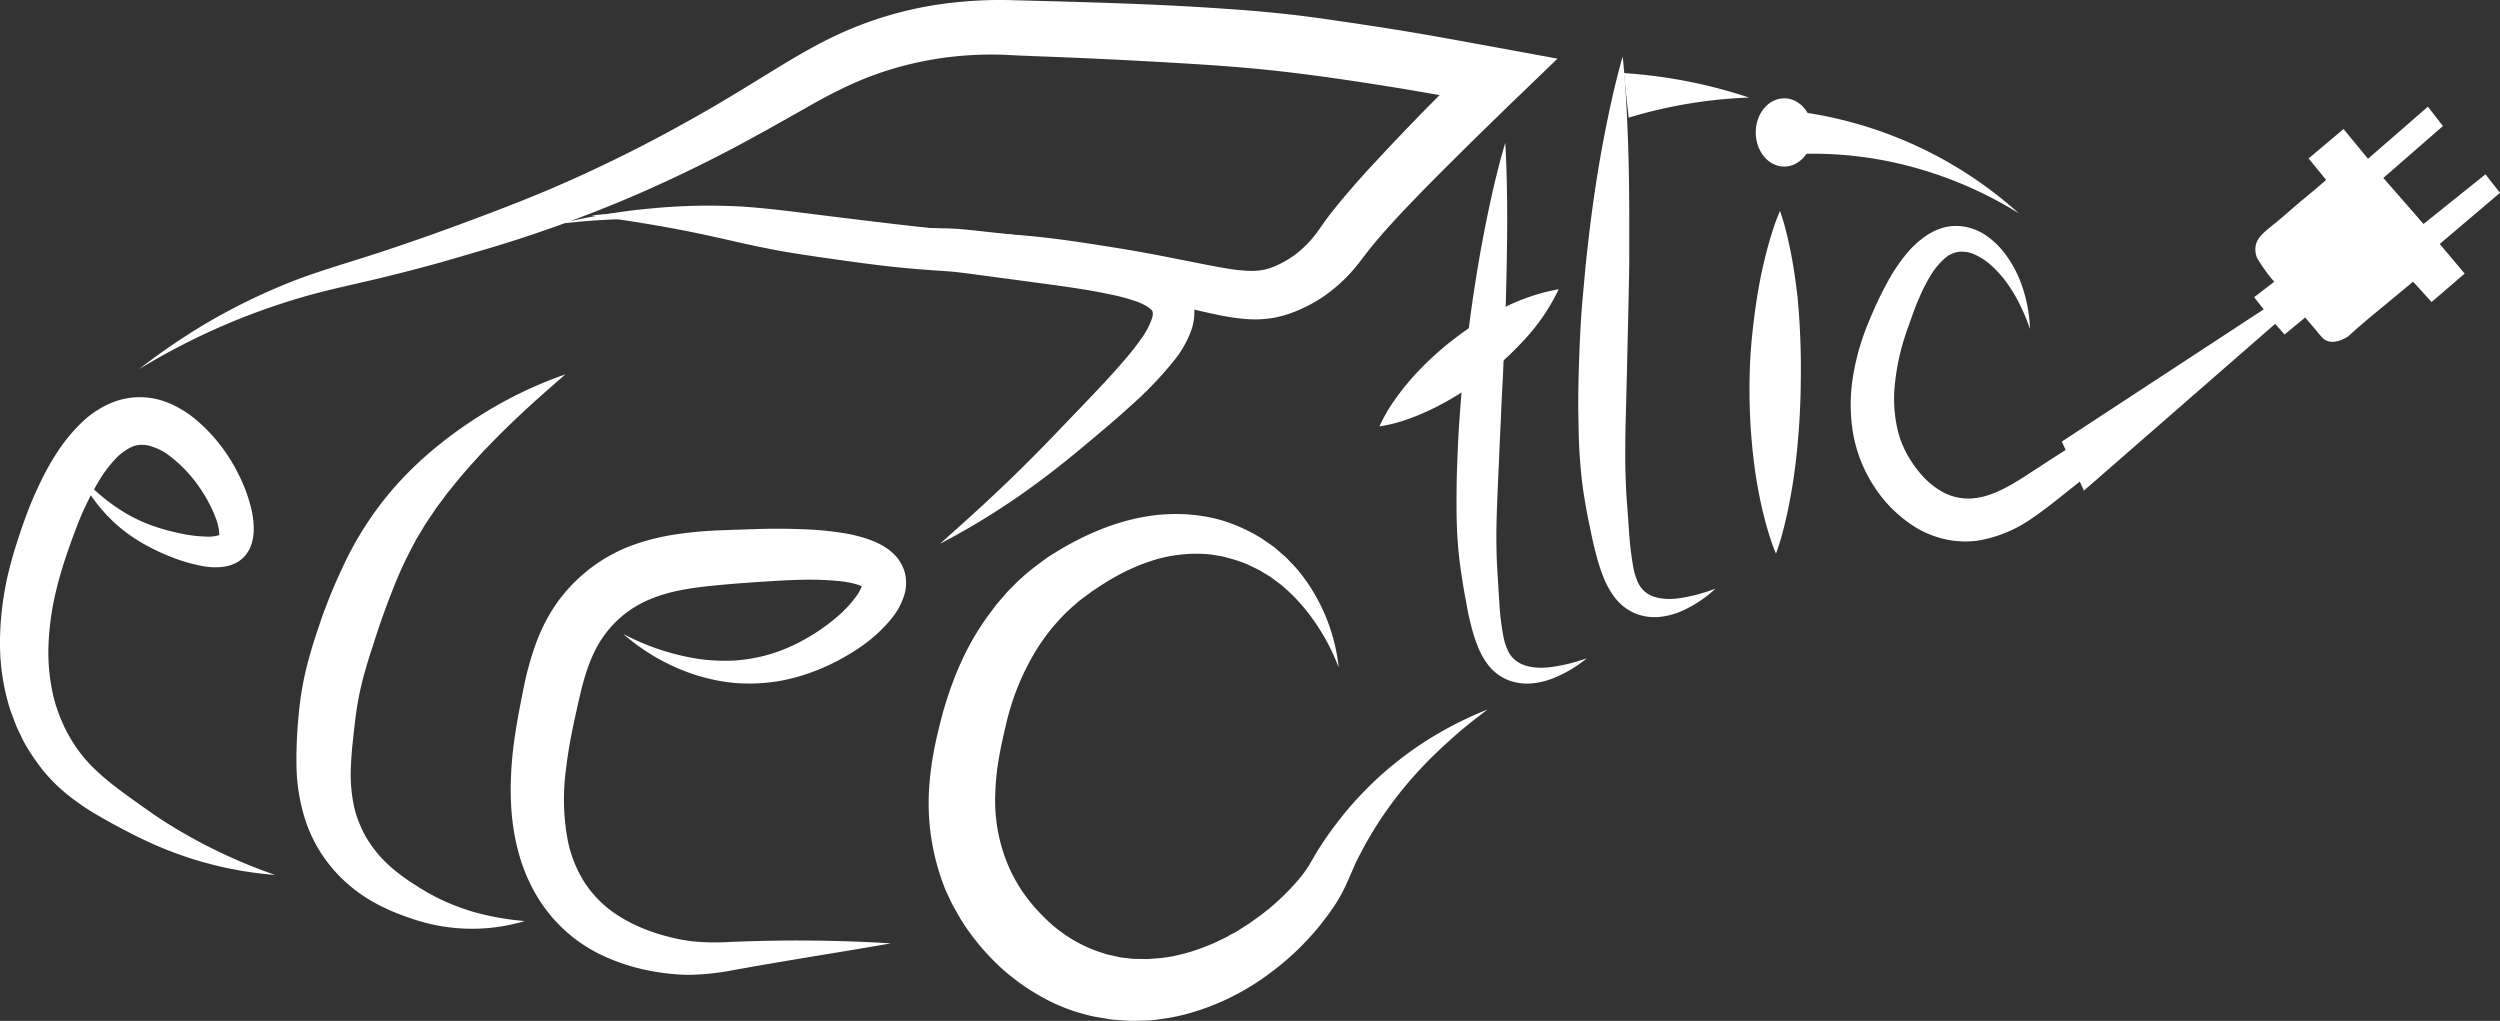 <svg xmlns="http://www.w3.org/2000/svg" viewBox="0 0 781.1 318.96">
    <rect x="0" y="0" width="781.1" height="318.96" fill="#333333" stroke="none"/>
    <defs>
        <style>
            .cls-1 {
                fill: #ffffff;
            }

            .cls-2,
            .cls-3 {
                fill: none;
            }

            .cls-3 {
                stroke: #ffffff;
                stroke-miterlimit: 10;
            }
        </style>
    </defs>
    <title>Relectric logo BW</title>
    <g id="R">
        <path class="cls-1"
            d="M53.47,343.66q5.53-4.32,11.39-8.25c3.9-2.61,7.87-5.14,12-7.46a192.49,192.49,0,0,1,25.62-12.15c4.44-1.69,9-3.16,13.44-4.57s8.91-2.78,13.32-4.23c8.82-2.91,17.55-6,26.28-9.24s17.39-6.55,25.85-10.13,16.82-7.49,25.06-11.61,16.32-8.53,24.31-13.11,15.73-9.45,23.84-14.39c4.06-2.45,8.26-4.9,12.66-7.16a115.4,115.4,0,0,1,43.06-12.46,129.19,129.19,0,0,1,15-.54l7,.19,7,.18c9.37.26,18.75.55,28.14.94s18.79.92,28.24,1.6,19,1.64,28.39,3S442.73,237,452,238.57s18.57,3.32,27.85,5l16.78,3.09-12.3,11.85q-8.31,8-16.5,16.09c-5.45,5.4-10.89,10.78-16.15,16.27q-4,4.1-7.73,8.26c-2.49,2.76-4.92,5.58-7,8.28-.26.33-.51.66-.8,1.06l-1,1.29c-.67.88-1.37,1.77-2.12,2.63a49.6,49.6,0,0,1-4.82,4.91,47.06,47.06,0,0,1-5.53,4.24,49.09,49.09,0,0,1-6.18,3.35l-.78.31a8,8,0,0,0,1-.39l-.08,0-.16.07-.28.13-.55.24-1.05.44c-.7.28-1.4.54-2.12.77a32.6,32.6,0,0,1-4.58,1.18,35.06,35.06,0,0,1-9.14.32,68,68,0,0,1-8-1.21c-2.5-.5-4.92-1.06-7.29-1.62-9.46-2.28-18.66-4.5-28-6.48s-18.73-3.84-28-5.11c-4.62-.63-9.49-1.12-14.35-1.79s-9.67-1.42-14.46-2.23q-14.35-2.46-28.55-5.4c-9.48-1.91-18.87-4-28.25-5.39a186.42,186.42,0,0,0-28.5-2.07c-4.79,0-9.59.09-14.39.36s-9.6.71-14.4,1.25c4.69-1.15,9.43-2.1,14.21-2.9s9.59-1.47,14.44-1.89a186.58,186.58,0,0,1,29.26-.57c9.79.7,19.38,2.07,28.94,3.24s19.1,2.35,28.62,3.36q7.14.74,14.24,1.3c4.72.38,9.47.59,14.44,1,9.94.77,19.55,2.29,29.17,3.82q7.21,1.15,14.4,2.53l14.21,2.8c2.35.46,4.65.89,6.88,1.26a53.14,53.14,0,0,0,6.35.71,20.93,20.93,0,0,0,5.26-.33,17.65,17.65,0,0,0,2.4-.71q.63-.23,1.26-.51l.6-.27.28-.14.13-.06,0,0h0a8.1,8.1,0,0,1,1.06-.45l-.77.31a33.36,33.36,0,0,0,3.91-2.3,29.85,29.85,0,0,0,3.56-2.92,33.68,33.68,0,0,0,3.18-3.45c.5-.62,1-1.26,1.46-1.93l.73-1.05.91-1.29c2.52-3.52,5.1-6.58,7.7-9.62s5.24-6,7.91-8.84q8-8.65,16.15-16.95T472,245.94l4.49,14.93q-13.69-2.3-27.37-4.67c-9.2-1.51-18.4-2.93-27.49-4.16s-18.17-2.22-27.34-2.93-18.45-1.22-27.72-1.73-18.57-.93-27.88-1.3l-7-.27-3.52-.14-3.5-.18a111,111,0,0,0-13,.18,107.42,107.42,0,0,0-25.43,5,103.22,103.22,0,0,0-12.06,4.84c-4,1.89-7.93,4-11.93,6.28-8,4.52-16.31,9.26-24.7,13.64s-16.95,8.52-25.62,12.37a415.74,415.74,0,0,1-53.33,19.33c-4.5,1.34-9,2.66-13.56,3.91s-9.1,2.42-13.67,3.54c-9.16,2.3-18.32,4.07-27.12,6.66A211.15,211.15,0,0,0,53.47,343.66Z"
            transform="translate(-10.01 -228.33)" />
        <path class="cls-1"
            d="M194.81,295.64a212.92,212.92,0,0,1,36.95-.62c6.2.44,12.26,1.13,18.26,1.63,3,.24,6,.5,9,.7s6.06.31,9.08.52l9.06.57c3,.21,6,.4,9.06.54,6.07.29,12,.57,18.06.68,1.54,0,3.13.07,4.78.18s3.22.29,4.83.43l9.13,1q9.1,1,18.28,2.26c6.12.89,12.27,1.85,18.57,3.27a74.77,74.77,0,0,1,9.68,2.91,33.69,33.69,0,0,1,5.14,2.47,18.88,18.88,0,0,1,5.27,4.48,14.71,14.71,0,0,1,3.14,7.54,17.23,17.23,0,0,1-.85,7.22,33.19,33.19,0,0,1-5.54,9.72A115.26,115.26,0,0,1,363.42,355c-4.6,4.19-9.28,8.15-14,12.07-2.35,1.95-4.7,3.92-7.13,5.85s-4.86,3.82-7.35,5.66a229.35,229.35,0,0,1-31.26,19.66c9.21-8.15,18.2-16.34,26.78-24.88,4.33-4.27,8.45-8.58,12.69-13s8.44-8.77,12.52-13.16c2-2.19,4-4.4,5.9-6.64a78.81,78.81,0,0,0,5.21-6.69,22.94,22.94,0,0,0,3.21-6.25,4,4,0,0,0,.17-1.8,1.46,1.46,0,0,0-.45-.74,7.8,7.8,0,0,0-1.78-1.28,19.62,19.62,0,0,0-3.15-1.38,62,62,0,0,0-7.9-2.11c-5.61-1.21-11.54-2.09-17.49-2.91s-12-1.62-18-2.42l-9-1.21c-1.42-.17-2.9-.37-4.28-.5s-2.84-.25-4.35-.34c-6.12-.4-12.37-.93-18.46-1.66s-12.21-1.6-18.3-2.47c-3.05-.43-6.09-.91-9.12-1.38s-6.08-1.05-9.11-1.67c-6.08-1.19-12-2.67-17.91-3.92C219,299.24,207,297.35,194.81,295.64Z"
            transform="translate(-10.01 -228.33)" />
        <path class="cls-2" d="M547.18,441.17" transform="translate(-10.01 -228.33)" />
    </g>
    <g id="electric_plug" data-name="electric + plug">
        <path class="cls-1"
            d="M34.35,376A59.87,59.87,0,0,0,48.82,388.4a48.66,48.66,0,0,0,8.31,4c.7.29,1.44.49,2.15.73s1.45.47,2.2.67c1.49.41,3,.79,4.51,1.11A44.12,44.12,0,0,0,74.75,396a12,12,0,0,0,3.43-.38c.4-.13.62-.3.63-.37s-.24.1-.32.14,0,0,0,0a.06.06,0,0,1,0-.06,2.66,2.66,0,0,1,0-.41,11.25,11.25,0,0,0-.13-1.34,18,18,0,0,0-1-3.54,41.52,41.52,0,0,0-3.75-7.48,43.56,43.56,0,0,0-11.16-12.21,17.74,17.74,0,0,0-6.16-2.83,11.62,11.62,0,0,0-1.37-.2h-.63a3.33,3.33,0,0,0-.63,0,7.86,7.86,0,0,0-2.48.65A16.38,16.38,0,0,0,46,371.8a37.8,37.8,0,0,0-4.83,6.38,89.64,89.64,0,0,0-7.67,16c-1.1,2.86-2.12,5.76-3.12,8.78s-1.81,5.79-2.54,8.7a87.89,87.89,0,0,0-2.65,17.51,60.42,60.42,0,0,0,1.6,17.09,49.26,49.26,0,0,0,6.89,15.39,45.18,45.18,0,0,0,5.49,6.55A76.06,76.06,0,0,0,46,474.09c2.45,1.91,5.05,3.74,7.68,5.63l3.88,2.74c1.3.89,2.61,1.75,3.93,2.61A164.22,164.22,0,0,0,96,501.7,115.56,115.56,0,0,1,57.76,492c-1.54-.67-3-1.39-4.55-2.13s-3-1.51-4.43-2.26c-2.89-1.51-5.78-3.09-8.7-4.81a73.46,73.46,0,0,1-8.61-5.89,51.63,51.63,0,0,1-7.78-7.59,66,66,0,0,1-6.14-9.05c-.81-1.63-1.63-3.28-2.39-4.94l-1.93-5.13A69.47,69.47,0,0,1,10,428.9,97.2,97.2,0,0,1,12.46,408c.79-3.38,1.75-6.76,2.79-10s2.09-6.36,3.3-9.55,2.58-6.36,4.12-9.51a79.93,79.93,0,0,1,5.22-9.32,52.63,52.63,0,0,1,7.19-8.83,29.94,29.94,0,0,1,10.8-7,23.17,23.17,0,0,1,14-.52A26.78,26.78,0,0,1,63,354.37a29.33,29.33,0,0,1,2.87,1.4,36.43,36.43,0,0,1,5,3.37,53.23,53.23,0,0,1,13.64,17.33,48.62,48.62,0,0,1,3.89,10.34,28.77,28.77,0,0,1,.88,6,17.75,17.75,0,0,1-.2,3.5,19.48,19.48,0,0,1-.47,2c-.12.35-.27.72-.42,1.07a6.8,6.8,0,0,1-.54,1.08q-.35.55-.72,1.08a9.23,9.23,0,0,1-.89,1,9.52,9.52,0,0,1-2,1.5,12,12,0,0,1-3.9,1.33,20.45,20.45,0,0,1-6.24-.08,50.11,50.11,0,0,1-10.21-2.87A66.19,66.19,0,0,1,54.44,398,49.28,49.28,0,0,1,46.16,392,50.87,50.87,0,0,1,34.35,376Z"
            transform="translate(-10.01 -228.33)" />
        <path class="cls-1"
            d="M204.73,426.39a74.39,74.39,0,0,0,23.13,7.75,58.34,58.34,0,0,0,11.77.56,51.72,51.72,0,0,0,11.29-2.07,52.9,52.9,0,0,0,10.47-4.52,61.07,61.07,0,0,0,9.38-6.4A37.37,37.37,0,0,0,278,414a13.68,13.68,0,0,0,1-1.86,5.45,5.45,0,0,0,.41-1.36c0-.27-.12-.23-.08.15a3,3,0,0,0,.24.74s-.39-.19-.83-.39a16.37,16.37,0,0,0-1.85-.59,33,33,0,0,0-5-.83,94.24,94.24,0,0,0-11.4-.38c-3.94.07-7.93.32-12,.58s-8.24.57-12.22.92c-8,.71-15.6,1.62-21.93,4.09a34.37,34.37,0,0,0-8.61,4.68,32.9,32.9,0,0,0-6.81,6.93c-3.86,5.18-6.1,11.81-7.84,19.51-.45,1.93-.89,3.89-1.33,5.91s-.85,3.95-1.23,5.89c-.76,3.87-1.33,7.7-1.77,11.5a68.9,68.9,0,0,0,.77,22,39.19,39.19,0,0,0,3.51,9.73,32.68,32.68,0,0,0,6,8.24c4.71,4.83,11.39,8.38,18.57,10.63,1.81.57,3.6,1,5.55,1.46a53.93,53.93,0,0,0,5.5.92,75.69,75.69,0,0,0,11.72.15c8.34-.33,16.7-.5,25-.42s16.68.35,25,.88q-12.35,2.13-24.62,4.12c-8.19,1.37-16.34,2.74-24.48,4.21a80.22,80.22,0,0,1-13.09,1.48,54,54,0,0,1-6.85-.33c-2.15-.22-4.44-.55-6.65-1a64.77,64.77,0,0,1-6.62-1.67,61.61,61.61,0,0,1-6.5-2.44A47.17,47.17,0,0,1,178,508.71a53.8,53.8,0,0,1-5.76-13.26c-2.65-9.19-3-18.52-2.42-27.43.29-4.46.89-8.85,1.6-13.13.36-2.14.75-4.25,1.15-6.32s.8-4.13,1.24-6.26a92.61,92.61,0,0,1,3.74-13.17,54.34,54.34,0,0,1,6.92-13.08,51.1,51.1,0,0,1,10.64-10.64,50.1,50.1,0,0,1,13.22-7,70.66,70.66,0,0,1,13.76-3.26c4.5-.64,8.87-1,13.14-1.15s8.37-.3,12.61-.42,8.54-.08,12.89.09a101.82,101.82,0,0,1,13.39,1.3,47.66,47.66,0,0,1,7.18,1.83,27.27,27.27,0,0,1,3.92,1.69,18.11,18.11,0,0,1,4.26,3.14,12.79,12.79,0,0,1,3.34,6,13.36,13.36,0,0,1-.19,6.3,21.81,21.81,0,0,1-4.18,7.79,46.77,46.77,0,0,1-10.67,9.46,67.56,67.56,0,0,1-11.94,6.31,60.51,60.51,0,0,1-12.94,3.71,57.31,57.31,0,0,1-13.39.5A58.49,58.49,0,0,1,226.68,439,64.53,64.53,0,0,1,204.73,426.39Z"
            transform="translate(-10.01 -228.33)" />
        <path class="cls-1"
            d="M428.28,436.9a64.57,64.57,0,0,0-5.85-11.77,59.94,59.94,0,0,0-7.83-10.08,58.65,58.65,0,0,0-4.59-4.22L407.54,409a10.73,10.73,0,0,0-1.27-.84l-1.3-.79-1.29-.79c-.44-.24-.9-.44-1.35-.67-.91-.43-1.78-.91-2.69-1.3a44.85,44.85,0,0,0-5.63-1.89l-1.42-.37-.71-.19-.72-.12-2.87-.47a42.82,42.82,0,0,0-5.77-.21,45.52,45.52,0,0,0-11.38,1.78,62.89,62.89,0,0,0-10.88,4.43c-1.76.93-3.49,1.9-5.19,3-.85.52-1.7,1.1-2.56,1.66l-1.33.88L350,414l-2.33,1.71c-.77.58-1.47,1.26-2.2,1.87a55.71,55.71,0,0,0-4.15,4,63.39,63.39,0,0,0-7.05,9.08A77,77,0,0,0,325,452c-.51,1.94-.94,3.83-1.42,5.93s-.91,4.13-1.27,6.11A77.49,77.49,0,0,0,321,475.7a52.46,52.46,0,0,0,3.43,21.6,49.88,49.88,0,0,0,5,9.55,54.73,54.73,0,0,0,7.15,8.41,44.32,44.32,0,0,0,18.29,10.94,18.76,18.76,0,0,0,2.58.66l2.62.6,2.67.3,1.33.16a12.18,12.18,0,0,0,1.35,0l2.72.06c.9,0,1.81-.13,2.73-.17a47.06,47.06,0,0,0,5.49-.69,57.65,57.65,0,0,0,10.91-3.31c1.82-.65,3.55-1.57,5.33-2.39.88-.44,1.72-1,2.59-1.42s1.73-.95,2.56-1.51l2.51-1.6,2.44-1.74c.84-.55,1.62-1.18,2.4-1.8s1.6-1.22,2.33-1.89a77.3,77.3,0,0,0,8.43-8.45,36.29,36.29,0,0,0,3.3-4.58c1-1.72,2.2-3.84,3.49-5.82s2.61-3.91,4-5.76,2.83-3.68,4.3-5.47a118.59,118.59,0,0,1,9.57-10,116.27,116.27,0,0,1,10.64-8.6A113,113,0,0,1,474.8,450c-3.55,2.69-7.05,5.38-10.33,8.3s-6.48,5.87-9.47,9-5.81,6.38-8.43,9.75a123,123,0,0,0-7.27,10.46c-1.07,1.82-2.19,3.6-3.16,5.47s-2,3.7-2.83,5.57-1.63,3.73-2.61,5.93a49.76,49.76,0,0,1-3.65,6.67,84.53,84.53,0,0,1-19.94,21,77,77,0,0,1-26.58,13.06,65.41,65.41,0,0,1-7.55,1.48c-1.28.16-2.56.38-3.86.45l-3.9.13c-.66,0-1.31,0-2,0l-2-.12-3.93-.28-3.88-.66a31.49,31.49,0,0,1-3.86-.81A56.83,56.83,0,0,1,335,539.53a68.26,68.26,0,0,1-12.6-9.16,74.53,74.53,0,0,1-10.1-11.62c-.74-1-1.46-2.15-2.14-3.24l-1.94-3.41c-.67-1.12-1.2-2.31-1.76-3.5s-1.15-2.35-1.57-3.6a72.51,72.51,0,0,1-4.59-30.33,99.87,99.87,0,0,1,2.08-14.6c.5-2.35,1.07-4.64,1.62-6.81s1.24-4.57,2-6.87a103.15,103.15,0,0,1,5.45-13.62,83,83,0,0,1,7.71-12.67l2.27-3,2.44-2.84c.8-1,1.7-1.84,2.57-2.72s1.74-1.8,2.7-2.61a67.39,67.39,0,0,1,5.82-4.72c1-.73,2-1.5,3-2.17l3.18-1.95c8.1-4.81,17.28-8.78,27.07-10.4a55.21,55.21,0,0,1,14.92-.46,53.77,53.77,0,0,1,7.36,1.32,48.8,48.8,0,0,1,7,2.48,55.52,55.52,0,0,1,6.5,3.38c1,.66,2,1.39,3,2.08.49.35,1,.68,1.47,1.06l1.36,1.19,1.36,1.19a12.55,12.55,0,0,1,1.29,1.24l2.46,2.58a52.92,52.92,0,0,1,4.24,5.64A57.73,57.73,0,0,1,428.28,436.9Z"
            transform="translate(-10.01 -228.33)" />
        <path class="cls-1"
            d="M174,516.1a57.64,57.64,0,0,1-31.21.5c-1.3-.36-2.61-.72-3.89-1.17l-1.93-.66-1.83-.67a63,63,0,0,1-7.46-3.38A47.15,47.15,0,0,1,114.17,500a44.92,44.92,0,0,1-8.78-15.5,58.4,58.4,0,0,1-2.75-17.13,140.16,140.16,0,0,1,.71-15.9,97.41,97.41,0,0,1,2.84-16.19c.69-2.62,1.46-5.17,2.25-7.65l1.21-3.64.63-1.86.66-1.89c1.82-4.94,3.8-9.77,6.07-14.54a103.78,103.78,0,0,1,17.76-26.83A113.51,113.51,0,0,1,146.32,368,133,133,0,0,1,159,358.81a129.39,129.39,0,0,1,27.67-13.52c-3.86,3.37-7.67,6.67-11.37,10.07s-7.28,6.82-10.74,10.33c-1.7,1.8-3.46,3.5-5.08,5.34-.81.92-1.65,1.8-2.47,2.7l-2.38,2.76c-1.6,1.81-3.06,3.73-4.58,5.57-.76.94-1.43,1.92-2.15,2.87s-1.46,1.88-2.1,2.88c-1.3,2-2.71,3.86-3.84,5.9l-1.83,3-1.61,3.05a126,126,0,0,0-5.82,12.82c-1.74,4.45-3.42,9-4.91,13.53l-.55,1.69-.54,1.72L125.56,433c-.72,2.31-1.38,4.58-2,6.82A96.53,96.53,0,0,0,121,453.29c-.3,2.43-.57,4.92-.82,7.26s-.42,4.67-.52,6.91a49.52,49.52,0,0,0,.93,12.69,32.3,32.3,0,0,0,1.86,5.79,31.21,31.21,0,0,0,2.87,5.45,38.21,38.21,0,0,0,3.89,5,43.81,43.81,0,0,0,4.84,4.44,64.15,64.15,0,0,0,5.69,4l1.56,1,1.51.9c1,.62,2,1.12,3.07,1.7a63,63,0,0,0,6.48,2.91,67.74,67.74,0,0,0,6.89,2.27A84.45,84.45,0,0,0,174,516.1Z"
            transform="translate(-10.01 -228.33)" />
        <path class="cls-1"
            d="M480.32,272.94c.9,16.27.62,32.35.21,48.4-.12,4-.24,8-.41,12s-.33,8-.52,12.06c-.19,3.93-.43,7.92-.58,11.89s-.39,7.95-.54,11.94-.37,8-.53,11.93-.32,7.9-.39,11.78,0,7.72.16,11.57l.17,2.91.19,3c.11,2,.23,4,.37,5.93a80.24,80.24,0,0,0,1.34,11.16,17.6,17.6,0,0,0,1.57,4.53,8,8,0,0,0,2.86,3.11c2.5,1.67,6.26,2.07,10,1.65A54.67,54.67,0,0,0,505.8,434a39.48,39.48,0,0,1-10.69,6.31,23.53,23.53,0,0,1-6.43,1.53,16.71,16.71,0,0,1-7.15-.9,14.86,14.86,0,0,1-6.29-4.52,23.42,23.42,0,0,1-3.58-6.3,46.14,46.14,0,0,1-2-6.3c-.54-2.08-1-4.11-1.35-6.14s-.74-4-1.08-6l-.48-3-.45-3.09a124.57,124.57,0,0,1-1.08-12.48c-.18-4.15-.14-8.25-.11-12.31s.21-8.1.37-12.15.44-8.09.73-12.13.65-8.07,1.12-12.14.86-8,1.39-12,1.06-8,1.65-12c1.21-8,2.58-15.94,4.2-23.86S478,280.76,480.32,272.94Z"
            transform="translate(-10.01 -228.33)" />
        <path class="cls-1"
            d="M441,361.56a49.1,49.1,0,0,1,4.77-8.27,78.31,78.31,0,0,1,5.65-7.13,95.82,95.82,0,0,1,13-12,94.35,94.35,0,0,1,15-9.46,61.92,61.92,0,0,1,17.59-6,61.82,61.82,0,0,1-10.4,15.41,97.69,97.69,0,0,1-28,21.44,78.1,78.1,0,0,1-8.35,3.61A48.77,48.77,0,0,1,441,361.56Z"
            transform="translate(-10.01 -228.33)" />
        <path class="cls-1"
            d="M517,246c.89,8.39,1.29,16.73,1.61,25s.42,16.61.45,24.89c0,4.14,0,8.27,0,12.4s-.11,8.21-.19,12.46l-.56,24.56L518,357.64c-.14,4.09-.18,8.15-.2,12.15s.1,7.94.29,11.9l.19,3,.24,3.08.43,6.12a102.34,102.34,0,0,0,1.34,11.55,20.43,20.43,0,0,0,1.45,4.75,8,8,0,0,0,2.55,3.27c2.27,1.78,6,2.3,9.87,1.85A53.1,53.1,0,0,0,546,412.24a38.12,38.12,0,0,1-10.75,7.09,23.05,23.05,0,0,1-6.73,1.75,16.18,16.18,0,0,1-7.63-1.1,15.82,15.82,0,0,1-6.44-5.07,27.28,27.28,0,0,1-3.58-6.57,56.38,56.38,0,0,1-2.09-6.47c-.57-2.13-1.07-4.22-1.5-6.31L506,389.38l-.56-3.08-.53-3.2c-.69-4.27-1.08-8.6-1.37-12.88s-.32-8.51-.39-12.7,0-8.35.11-12.53.27-8.35.48-12.53.5-8.34.9-12.57c.37-4,.72-8.23,1.19-12.35s.94-8.27,1.48-12.39c1.11-8.26,2.4-16.49,4-24.69S514.67,254.09,517,246Z"
            transform="translate(-10.01 -228.33)" />
        <path class="cls-1"
            d="M566.15,294.23a67.68,67.68,0,0,1,2,6.78c.58,2.25,1.05,4.5,1.49,6.74.86,4.49,1.47,8.95,2,13.42a240.78,240.78,0,0,1,1,26.68,229.67,229.67,0,0,1-1.79,26.65c-.57,4.45-1.33,8.9-2.25,13.36-.49,2.24-1,4.47-1.6,6.71a70.43,70.43,0,0,1-2.11,6.73,64.34,64.34,0,0,1-2.35-6.65c-.69-2.23-1.26-4.45-1.81-6.68q-1.56-6.69-2.48-13.41a182.5,182.5,0,0,1-1.61-26.9c.05-4.48.26-9,.7-13.44s1-9,1.71-13.41,1.64-8.91,2.77-13.34c.58-2.22,1.19-4.43,1.9-6.64A65.67,65.67,0,0,1,566.15,294.23Z"
            transform="translate(-10.01 -228.33)" />
        <path class="cls-1"
            d="M644.26,331.12a62.67,62.67,0,0,0-2.94-7.15,46.93,46.93,0,0,0-3.77-6.52,33.3,33.3,0,0,0-4.7-5.54,20.27,20.27,0,0,0-5.5-3.89,9.72,9.72,0,0,0-5.49-1,8.57,8.57,0,0,0-4.53,2.31,23.13,23.13,0,0,0-4,4.87,53.35,53.35,0,0,0-3.23,6.16c-1,2.18-1.87,4.43-2.7,6.77l-1.27,3.55c-.42,1.19-.81,2.32-1.16,3.47a71.09,71.09,0,0,0-2.88,13.8,43.31,43.31,0,0,0,.52,13.31,30.81,30.81,0,0,0,4.81,11.56,34.29,34.29,0,0,0,4,5,24.45,24.45,0,0,0,4.68,3.71A16.55,16.55,0,0,0,626.72,384c3.76-.33,7.78-2,11.87-4.35,2-1.16,4.1-2.51,6.26-3.92l6.5-4.22c8.69-5.59,17.45-11.08,26.35-16.39s17.88-10.51,27.17-15.3c-7.49,7.26-15.28,14.11-23.15,20.88s-15.88,13.3-24,19.77c-4.1,3.21-7.91,6.45-12.61,9.64a41.12,41.12,0,0,1-16.68,7.05,28.53,28.53,0,0,1-10-.21,30.8,30.8,0,0,1-9.27-3.47,41.44,41.44,0,0,1-13.31-12.72,44.21,44.21,0,0,1-6.84-16.91,54.09,54.09,0,0,1-.1-17.54A74.15,74.15,0,0,1,593.42,330c.5-1.29,1.05-2.56,1.58-3.78s1-2.41,1.63-3.62c1.14-2.44,2.38-4.89,3.77-7.31a53,53,0,0,1,4.79-7.07,29.73,29.73,0,0,1,6.7-6.29,19.13,19.13,0,0,1,4.53-2.24,15.3,15.3,0,0,1,5.22-.77,17,17,0,0,1,9.21,3.21,25.64,25.64,0,0,1,6.14,6.21,35.49,35.49,0,0,1,4,7.25A45.53,45.53,0,0,1,644.26,331.12Z"
            transform="translate(-10.01 -228.33)" />
        <path class="cls-1"
            d="M654.84,366.47,718,325.11,715,321.27l6.3-4.85a46.45,46.45,0,0,1-3.53-4.45c-.79-1.12-1.49-2.21-2.11-3.25a6.61,6.61,0,0,1-.44-3.2c.35-2.75,2.58-4.33,6.34-7.38,2.55-2.08,5-4.33,7.5-6.43,2-1.62,4.87-4,8.42-7.1L732,277.9l10.16-8.55,7.65,9.3,18.7-16.26,4.09,5.25-18.64,16.24L767.16,299l19.33-15.5,3.93,5-18.84,16,7.79,9.25L769.78,322,764,315.65l-12.2,10.1c-.67.55-2,1.64-3.75,3.15-2,1.7-3.58,3.13-4.66,4.11-3.47,2.2-5.48,1.61-6.17,1.33-1-.39-1.44-1-3.21-3.15-.84-1-2.11-2.51-3.72-4.35l-6.44,5.31q-1.47-1.66-2.93-3.35l-59.64,52Z"
            transform="translate(-10.01 -228.33)" />
        <path class="cls-3"
            d="M654.84,366.47,718,325.11,715,321.27l6.3-4.85a46.45,46.45,0,0,1-3.53-4.45c-.79-1.12-1.49-2.21-2.11-3.25a6.61,6.61,0,0,1-.44-3.2c.35-2.75,2.58-4.33,6.34-7.38,2.55-2.08,5-4.33,7.5-6.43,2-1.62,4.87-4,8.42-7.1L732,277.9l10.16-8.55,7.65,9.3,18.7-16.26,4.09,5.25-18.64,16.24L767.16,299l19.33-15.5,3.93,5-18.84,16,7.79,9.25L769.78,322,764,315.65l-12.2,10.1c-.67.55-2,1.64-3.75,3.15-2,1.7-3.58,3.13-4.66,4.11-3.47,2.2-5.48,1.61-6.17,1.33-1-.39-1.44-1-3.21-3.15-.84-1-2.11-2.51-3.72-4.35l-6.44,5.31q-1.47-1.66-2.93-3.35l-59.64,52Z"
            transform="translate(-10.01 -228.33)" />
        <path class="cls-1"
            d="M567.59,262.71A128.31,128.31,0,0,1,640.8,295,124.34,124.34,0,0,0,605,279.85a118.34,118.34,0,0,0-37.64-3.14Z"
            transform="translate(-10.01 -228.33)" />
        <ellipse class="cls-1" cx="557.46" cy="41.38" rx="8.4" ry="10.17" />
        <ellipse class="cls-3" cx="557.46" cy="41.38" rx="8.4" ry="10.17" />
        <path class="cls-1" d="M517.37,251.17a155.6,155.6,0,0,1,39.1,7.64,148.88,148.88,0,0,0-37.61,6.28Z"
            transform="translate(-10.01 -228.33)" />
    </g>
</svg>
